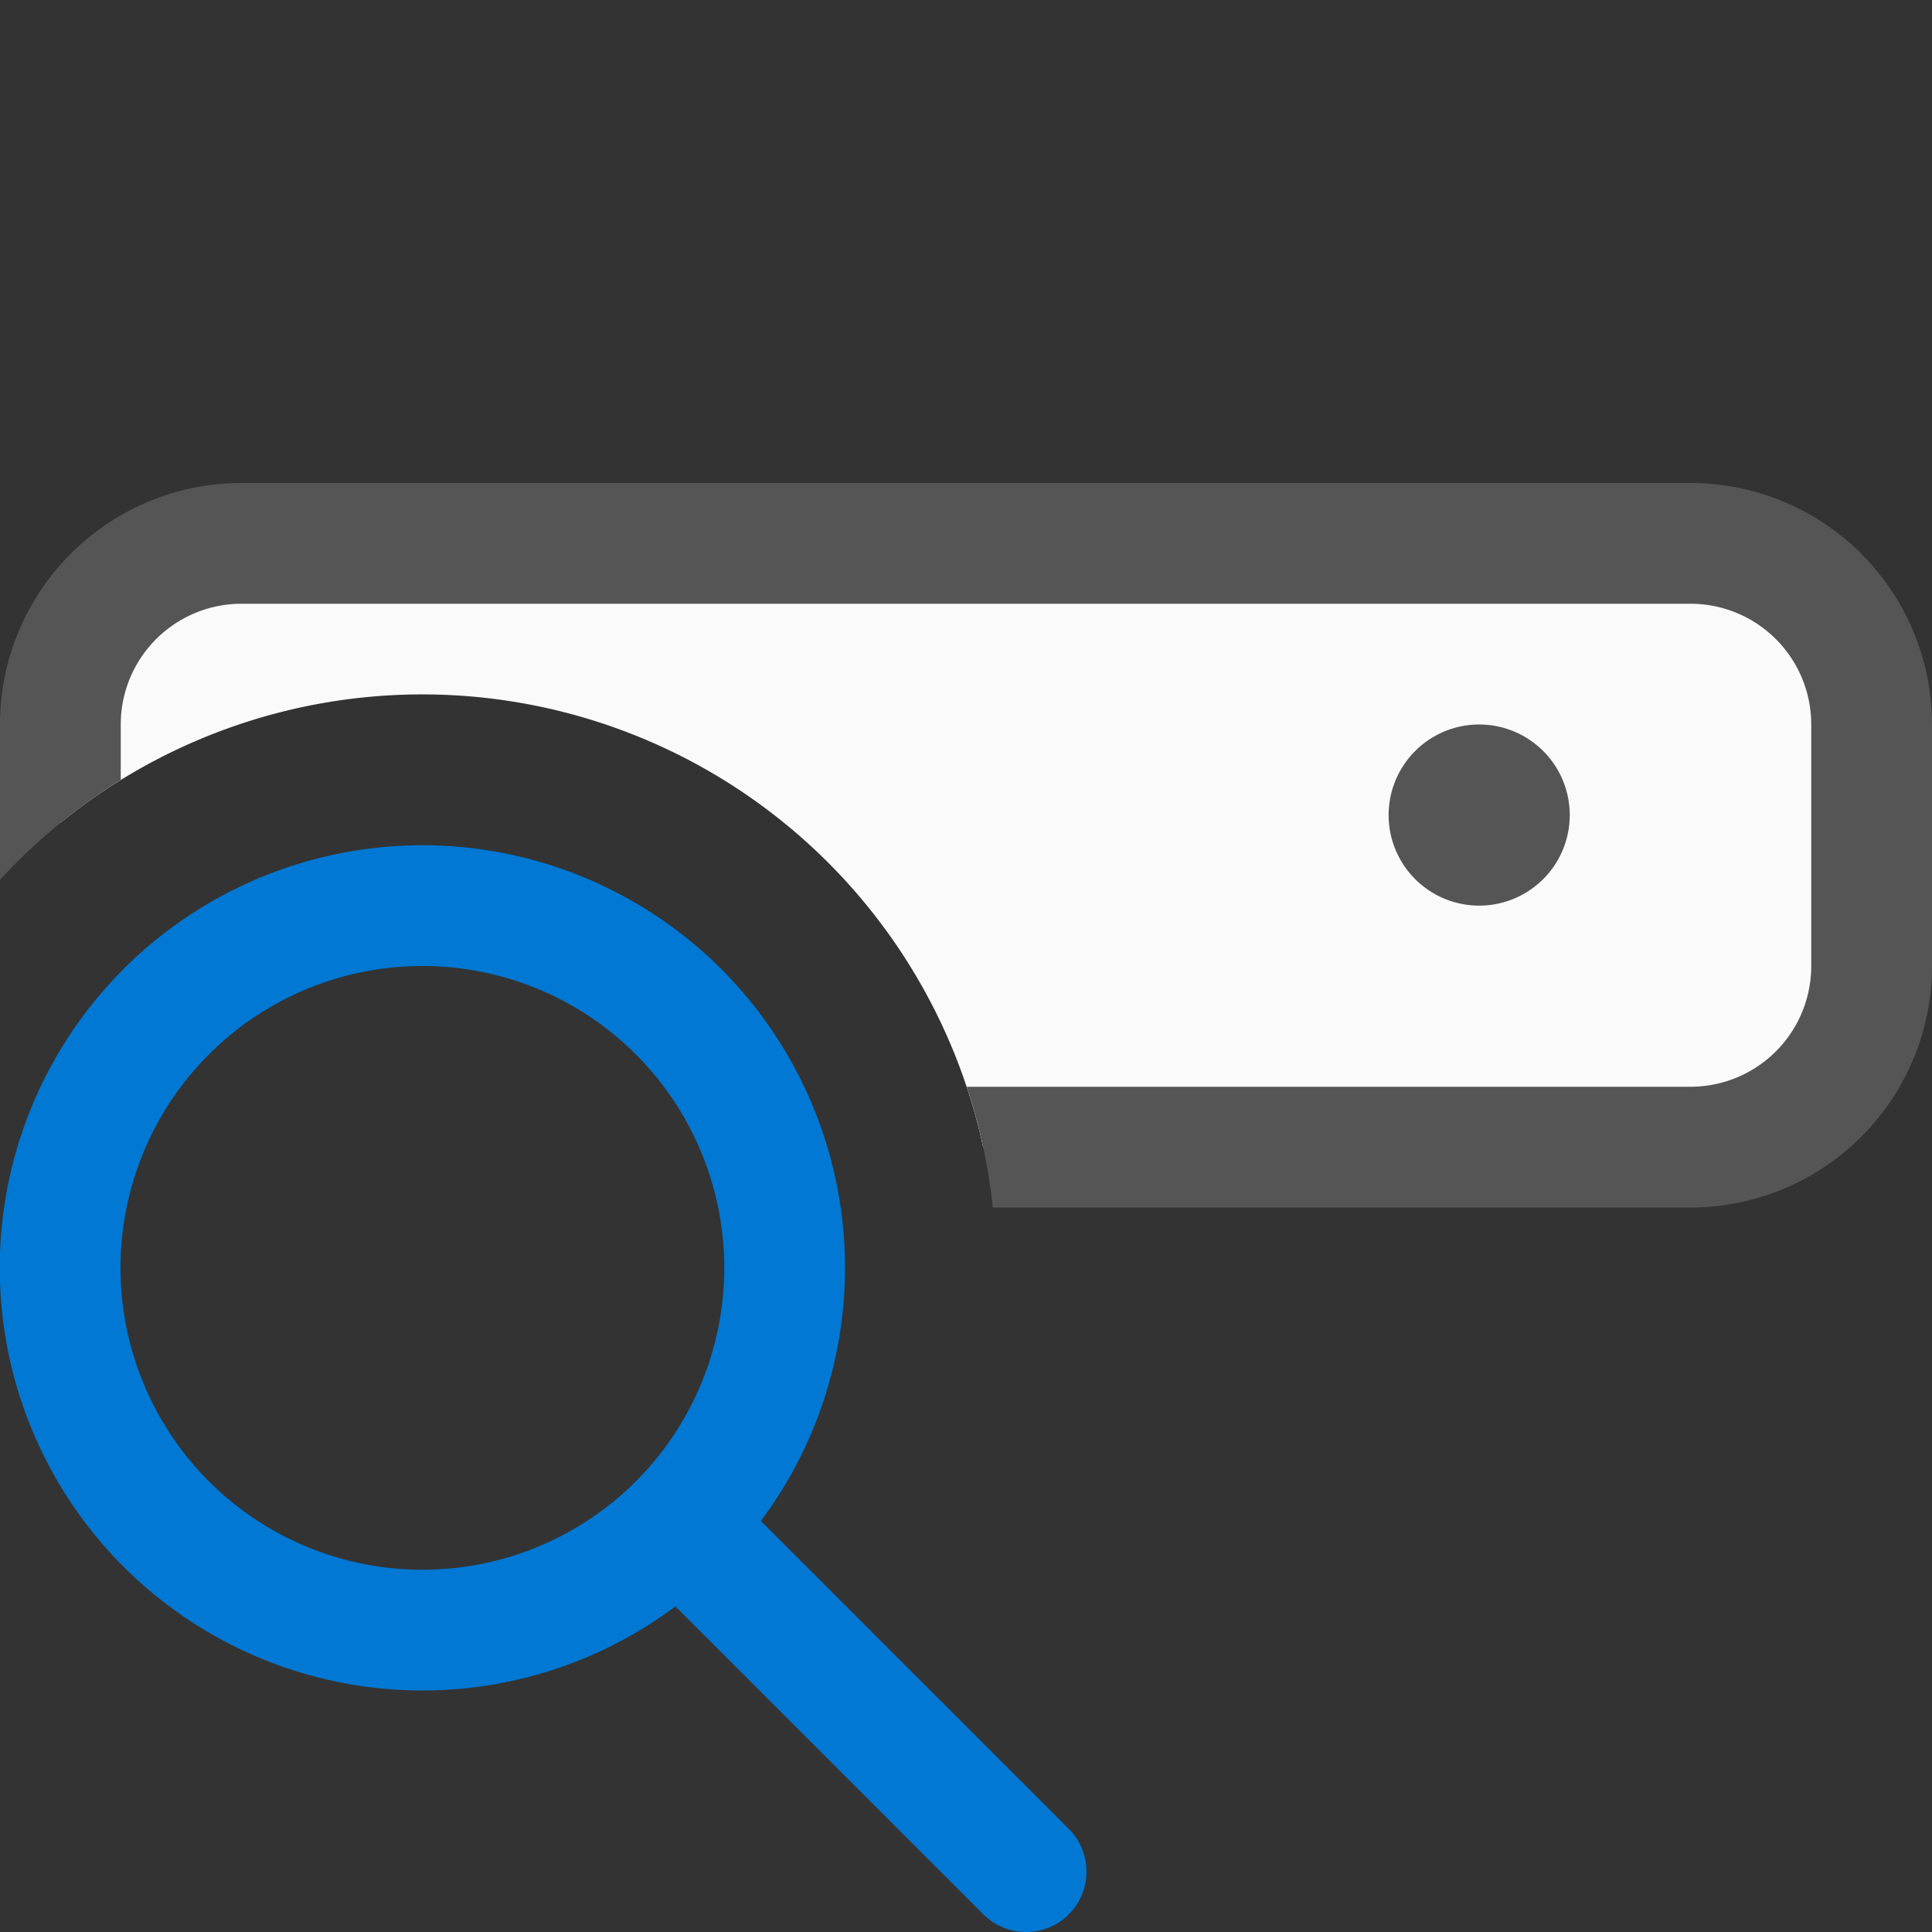 <svg xmlns="http://www.w3.org/2000/svg" fill="none" viewBox="0 0 16 16">
  <rect x="0" y="0" width="16" height="16" fill="#333333" stroke="none"/>
  <g clip-path="url(#clip0_5852_533)">
    <path fill="#FAFAFA" d="M8.142 9.5H14A1.5 1.5 0 0015.5 8V6A1.5 1.5 0 0014 4.5H2A1.5 1.5 0 00.5 6v.815A4.752 4.752 0 018.142 9.5z"/>
    <path fill="#555" d="M0 6a2 2 0 012-2h12a2 2 0 012 2v2a2 2 0 01-2 2H8.222a4.725 4.725 0 00-.216-1H14a1 1 0 001-1V6a1 1 0 00-1-1H2a1 1 0 00-1 1v.459c-.37.23-.707.508-1 .827V6z"/>
    <path fill="#555" d="M12.25 7.5a.75.75 0 100-1.5.75.75 0 000 1.5z"/>
    <path fill="#0078D4" d="M5.594 13.303a3.5 3.5 0 11.707-.707l2.55 2.55a.5.5 0 01-.707.708l-2.55-2.55zm.404-2.803a2.5 2.5 0 10-5 0 2.5 2.5 0 005 0z"/>
  </g>
  <defs>
    <clipPath id="clip0_5852_533">
      <path fill="#fff" d="M0 0h16v16H0z"/>
    </clipPath>
  </defs>
</svg>
